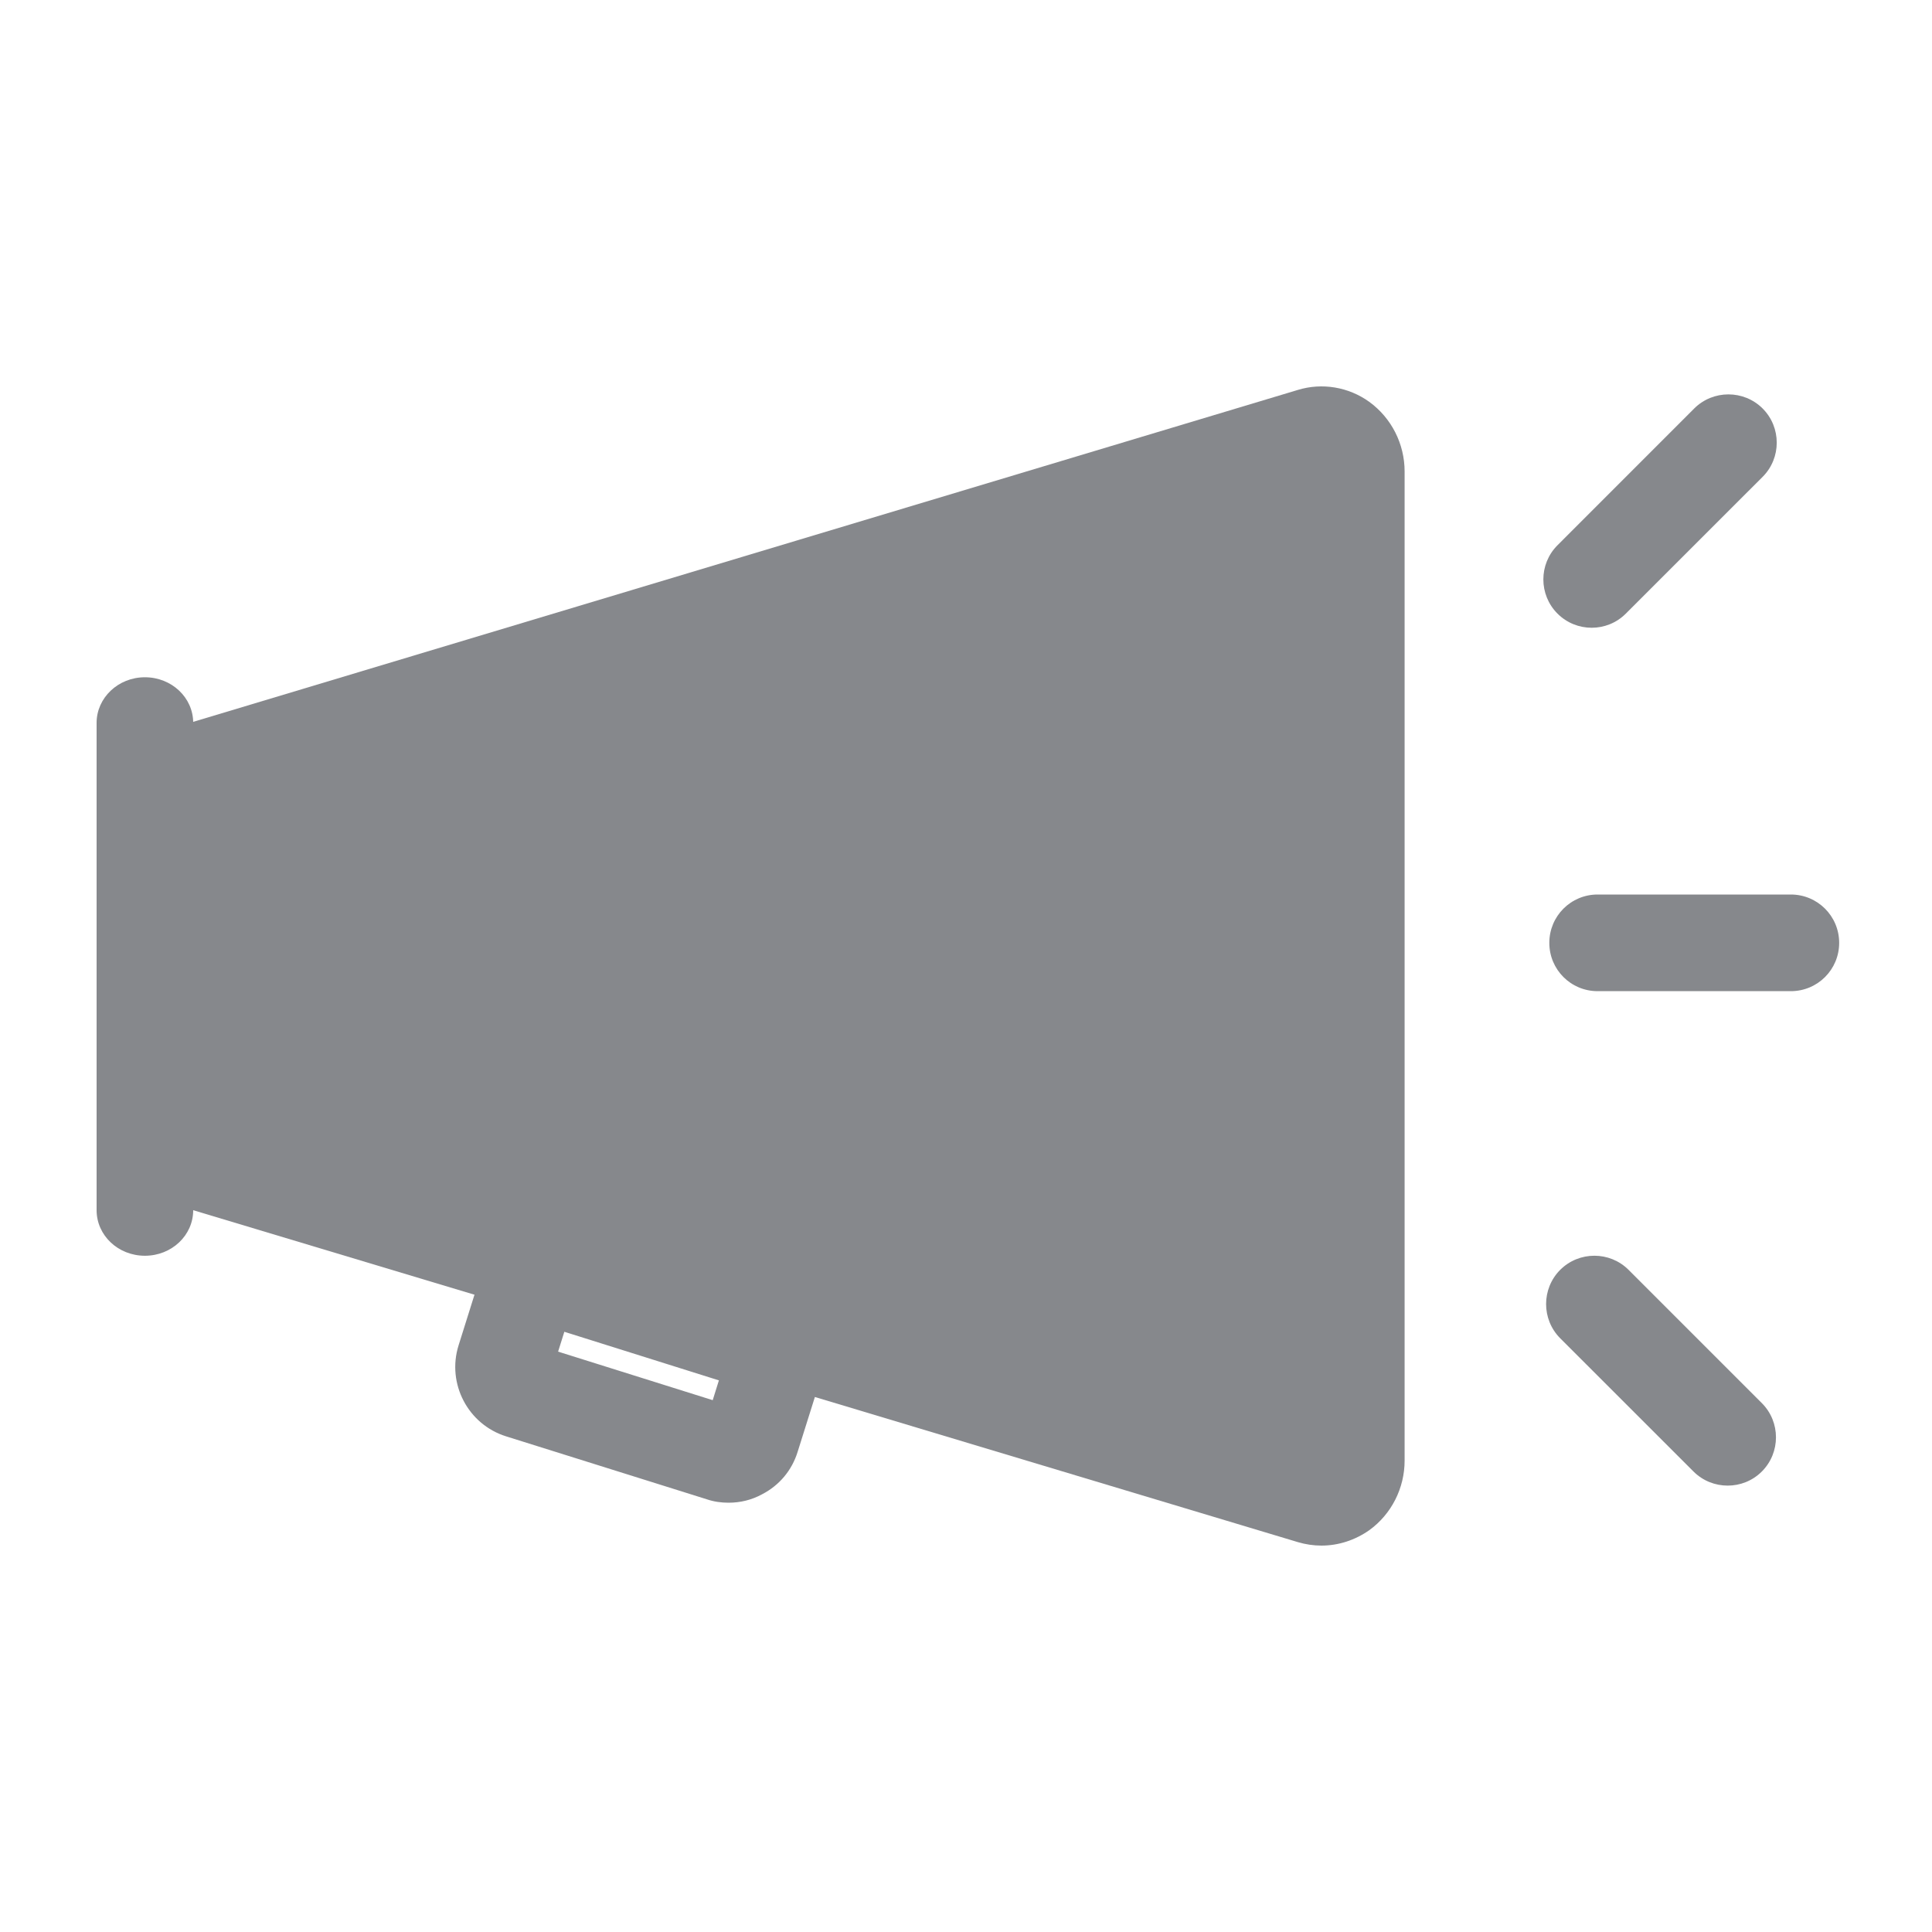 <svg width="40" height="40" viewBox="0 0 40 40" fill="none" xmlns="http://www.w3.org/2000/svg">
<path d="M27.358 32C27.194 32 27.024 31.974 26.871 31.928L3.298 24.845C2.569 24.625 2.062 23.932 2.062 23.152V16.844C2.062 16.069 2.569 15.372 3.298 15.156L26.871 8.073C27.373 7.919 27.922 8.012 28.348 8.319C28.809 8.653 29.081 9.191 29.081 9.761V30.241C29.081 30.81 28.809 31.349 28.348 31.682C28.055 31.887 27.712 32 27.358 32Z" fill="#86888C"/>
<path d="M3 25.999C2.446 25.999 2 25.578 2 25.055V14.966C2 14.448 2.446 14.022 3 14.022C3.554 14.022 4 14.443 4 14.966V25.055C4 25.578 3.554 25.999 3 25.999ZM37.077 20.521H33.077C32.523 20.521 32.077 20.075 32.077 19.521C32.077 18.967 32.523 18.52 33.077 18.52H37.077C37.631 18.52 38.078 18.967 38.078 19.521C38.078 20.075 37.631 20.521 37.077 20.521ZM15.084 31.112C14.935 31.112 14.781 31.092 14.633 31.041L10.478 29.738C9.688 29.491 9.247 28.645 9.494 27.855L9.924 26.486C10.171 25.696 11.017 25.255 11.807 25.501L15.961 26.804C16.346 26.922 16.659 27.183 16.843 27.543C17.028 27.896 17.064 28.307 16.946 28.686L16.515 30.056C16.397 30.44 16.136 30.753 15.777 30.938C15.561 31.056 15.325 31.112 15.084 31.112ZM11.555 27.984L14.756 28.989L14.884 28.579L11.684 27.573L11.555 27.984ZM35.77 30.758C35.513 30.758 35.257 30.661 35.062 30.466L32.302 27.707C31.913 27.317 31.913 26.681 32.302 26.291C32.692 25.901 33.328 25.901 33.718 26.291L36.477 29.05C36.867 29.44 36.867 30.076 36.477 30.466C36.282 30.661 36.026 30.758 35.77 30.758ZM32.954 12.997C32.697 12.997 32.441 12.899 32.246 12.704C31.856 12.314 31.856 11.678 32.246 11.289L35.077 8.457C35.467 8.068 36.103 8.068 36.493 8.457C36.883 8.847 36.883 9.483 36.493 9.873L33.661 12.704C33.467 12.899 33.21 12.997 32.954 12.997Z" fill="#86888C"/>
</svg>
